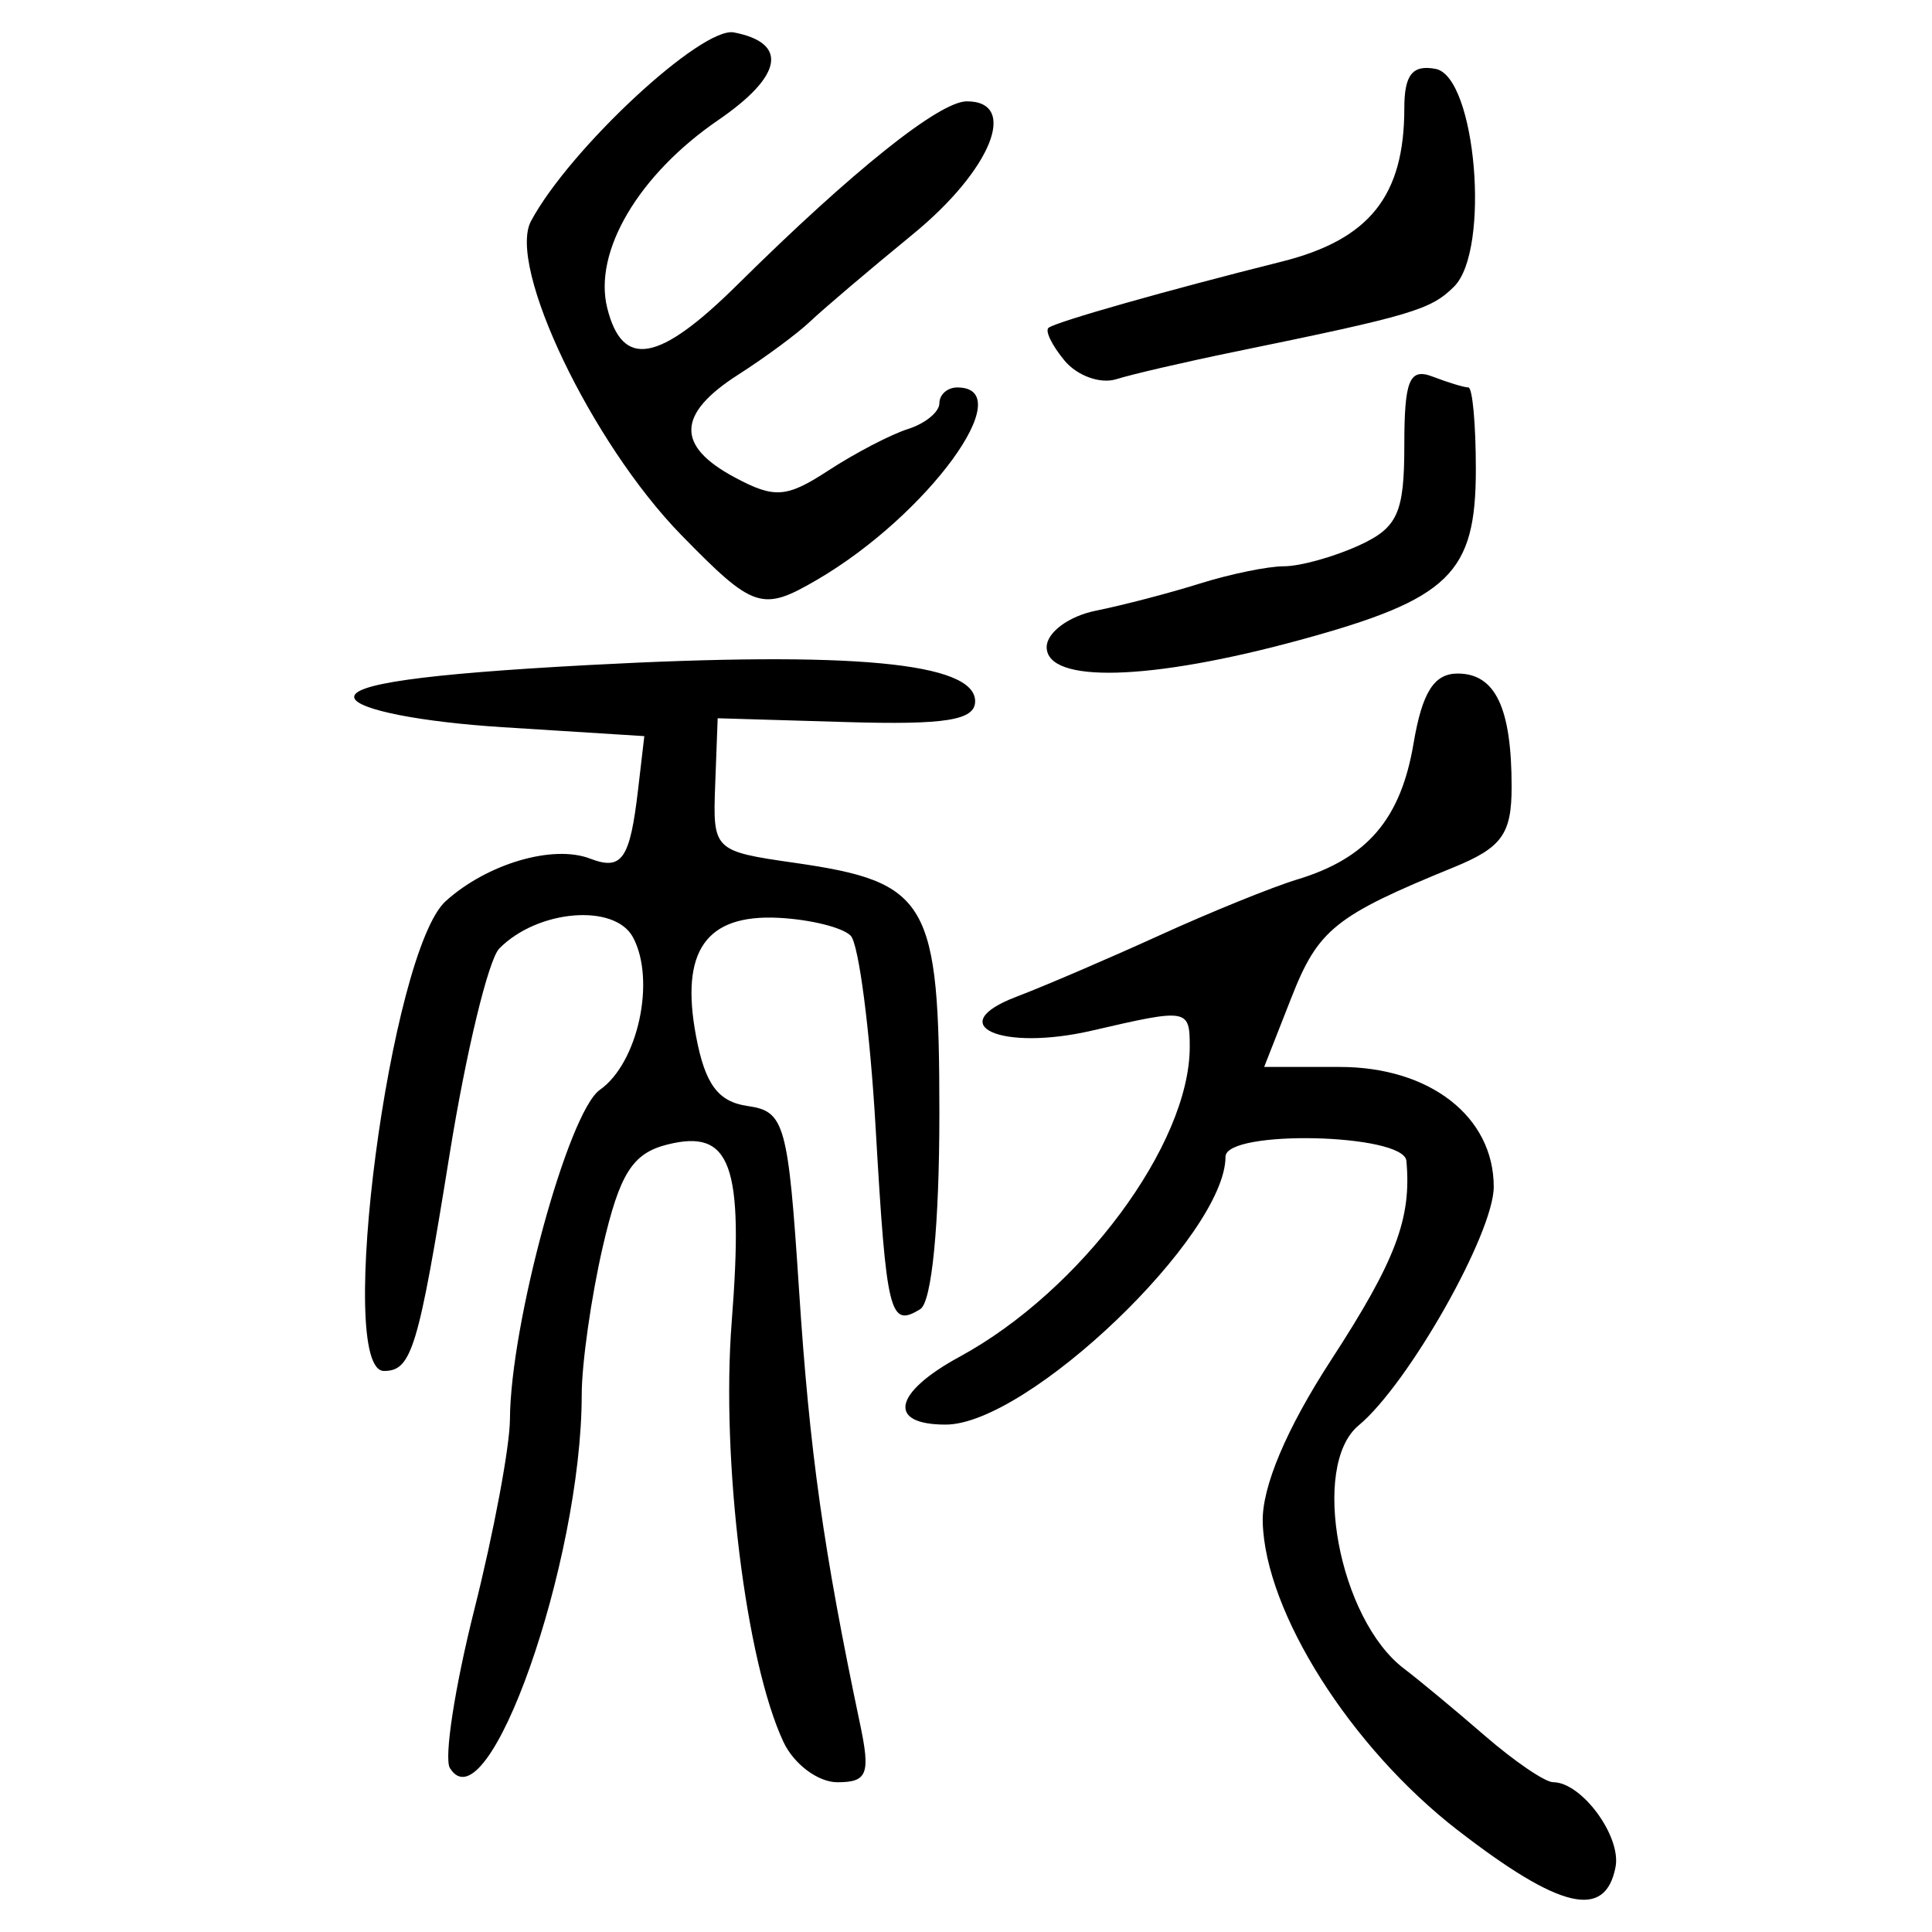 <?xml version="1.0" encoding="UTF-8" standalone="no"?>
<!-- Created with Inkscape (http://www.inkscape.org/) -->

<svg
   xmlns:dc="http://purl.org/dc/elements/1.1/"
   xmlns:cc="http://creativecommons.org/ns#"
   xmlns:rdf="http://www.w3.org/1999/02/22-rdf-syntax-ns#"
   xmlns:svg="http://www.w3.org/2000/svg"
   xmlns="http://www.w3.org/2000/svg"
   xmlns:sodipodi="http://sodipodi.sourceforge.net/DTD/sodipodi-0.dtd"
   xmlns:inkscape="http://www.inkscape.org/namespaces/inkscape"
   width="300"
   height="300"
   id="svg2"
   version="1.1"
   inkscape:version="0.48.4 r9939"
   sodipodi:docname="image-seal.svg">
  <defs
     id="defs4" />
  <sodipodi:namedview
     id="base"
     pagecolor="#ffffff"
     bordercolor="#666666"
     borderopacity="1.0"
     inkscape:pageopacity="0.0"
     inkscape:pageshadow="2"
     inkscape:zoom="2.0018437"
     inkscape:cx="145.03351"
     inkscape:cy="130.6666"
     inkscape:document-units="px"
     inkscape:current-layer="layer1"
     showgrid="false"
     inkscape:window-width="1215"
     inkscape:window-height="1000"
     inkscape:window-x="65"
     inkscape:window-y="24"
     inkscape:window-maximized="1"
     fit-margin-top="10"
     fit-margin-left="10"
     fit-margin-right="10"
     fit-margin-bottom="10" />
  <g
     inkscape:label="Calque 1"
     inkscape:groupmode="layer"
     id="layer1"
     transform="translate(0,-752.362)">
    <path
       style="fill:#000000"
       d="m 226.393,1036.59 c -16.656,-12.881 -29.945,-33.87 -30.318,-47.886 -0.145,-5.429 3.669,-14.466 10.618,-25.16 10.046,-15.461 12.514,-21.988 11.69,-30.927 -0.392,-4.25 -28.087,-4.88 -28.087,-0.639 0,12.214 -30.695,41.596 -43.456,41.596 -9.143,0 -8.122,-4.944 2.178,-10.542 18.835,-10.237 35.724,-32.981 35.724,-48.109 0,-5.942 -0.265,-5.986 -15.126,-2.54 -14.153,3.282 -23.394,-0.835 -11.783,-5.249 4.29,-1.631 14.286,-5.92 22.214,-9.531 7.928,-3.611 17.538,-7.51 21.356,-8.665 10.897,-3.296 16.106,-9.378 18.091,-21.127 1.341,-7.94 3.182,-10.86 6.847,-10.86 5.854,0 8.383,5.31 8.383,17.598 0,7.336 -1.513,9.432 -9.024,12.501 -18.372,7.507 -21.011,9.624 -25.161,20.191 l -4.242,10.798 11.748,0 c 13.985,0 23.902,7.721 23.902,18.608 0,7.223 -13.264,30.651 -20.978,37.053 -7.531,6.25 -3.08,30.092 7.052,37.772 2.314,1.755 7.956,6.439 12.538,10.409 4.582,3.971 9.357,7.221 10.611,7.223 4.427,0 10.608,8.403 9.691,13.165 -1.583,8.222 -8.594,6.594 -24.467,-5.681 z m -156.533,-9.688 c -0.94,-1.522 0.763,-12.581 3.785,-24.576 3.022,-11.995 5.515,-25.312 5.538,-29.592 0.081,-14.823 9.06,-47.704 13.966,-51.144 5.917,-4.149 8.712,-17.012 5.145,-23.678 -2.841,-5.309 -14.808,-4.312 -20.76,1.729 -1.694,1.719 -5.17,16.118 -7.725,31.996 -4.855,30.179 -5.894,33.606 -10.185,33.606 -7.616,0 0.956,-65.178 9.596,-72.965 6.436,-5.8 16.644,-8.804 22.405,-6.593 4.952,1.9 6.188,0.127 7.452,-10.686 l 0.973,-8.33 -21.995,-1.388 c -12.689,-0.801 -22.431,-2.713 -23.026,-4.518 -0.71,-2.154 10.63,-3.754 36.391,-5.134 40.898,-2.19 59.999,-0.398 59.999,5.629 0,2.942 -4.589,3.683 -19.989,3.227 l -19.989,-0.592 -0.386,10.31 c -0.382,10.207 -0.258,10.329 12.353,12.141 20.76,2.983 22.457,5.924 22.457,38.904 0,17.234 -1.175,29.287 -2.961,30.392 -4.752,2.937 -5.254,0.905 -6.933,-28.097 -0.877,-15.153 -2.622,-28.602 -3.877,-29.886 -1.255,-1.284 -6.307,-2.533 -11.227,-2.777 -11.274,-0.558 -15.264,5.17 -12.789,18.36 1.404,7.483 3.419,10.21 8.03,10.866 5.744,0.817 6.277,2.733 7.971,28.643 1.64,25.079 3.781,40.298 9.474,67.335 1.632,7.753 1.135,9.024 -3.531,9.024 -2.987,0 -6.751,-2.811 -8.363,-6.248 -5.85,-12.467 -9.711,-43.801 -8.04,-65.252 1.904,-24.445 -0.116,-30.002 -10.001,-27.521 -5.406,1.357 -7.396,4.508 -10.017,15.86 -1.798,7.792 -3.271,18.132 -3.272,22.979 -0.006,26.038 -14.624,67.436 -20.471,57.976 z m 92.668,-174.063 c 0,-2.262 3.435,-4.804 7.636,-5.65 4.2,-0.846 11.473,-2.744 16.163,-4.218 4.69,-1.474 10.566,-2.68 13.059,-2.68 2.492,0 7.714,-1.45 11.604,-3.222 6.035,-2.75 7.072,-5.033 7.072,-15.569 0,-10.118 0.793,-12.042 4.392,-10.661 2.416,0.927 4.915,1.685 5.553,1.685 0.639,0 1.161,5.712 1.161,12.694 0,16.226 -4.055,20.165 -27.286,26.511 -23.266,6.355 -39.356,6.81 -39.356,1.111 z m -56.744,-17.407 c -13.916,-14.243 -27.077,-41.74 -23.33,-48.741 5.988,-11.188 26.51,-30.264 31.515,-29.293 8.493,1.646 7.573,6.751 -2.456,13.623 -12.358,8.468 -19.417,20.429 -17.22,29.18 2.377,9.47 8.006,8.456 20.229,-3.642 17.848,-17.666 31.354,-28.461 35.607,-28.461 8.113,0 3.789,10.667 -8.358,20.62 -6.835,5.6 -14.019,11.702 -15.966,13.56 -1.947,1.858 -6.976,5.577 -11.176,8.265 -9.527,6.098 -9.696,11.049 -0.542,15.948 6.197,3.317 8.04,3.179 14.578,-1.09 4.116,-2.688 9.67,-5.58 12.343,-6.428 2.673,-0.848 4.859,-2.645 4.859,-3.994 0,-1.349 1.25,-2.453 2.777,-2.453 9.866,0 -4.573,19.818 -21.749,29.85 -8.566,5.003 -9.855,4.58 -21.111,-6.942 z m 59.517,-27.078 c -1.96,-2.362 -3.074,-4.657 -2.475,-5.1 1.302,-0.962 18.351,-5.799 36.171,-10.263 13.65,-3.419 19.065,-10.19 19.065,-23.841 0,-5.181 1.27,-6.773 4.859,-6.091 6.265,1.191 8.555,28.117 2.875,33.797 -3.611,3.611 -6.535,4.48 -34.113,10.137 -7.636,1.566 -15.894,3.48 -18.351,4.252 -2.457,0.772 -6.071,-0.529 -8.032,-2.891 z"
       id="path3080"
       inkscape:connector-curvature="0" />
  </g>
</svg>
